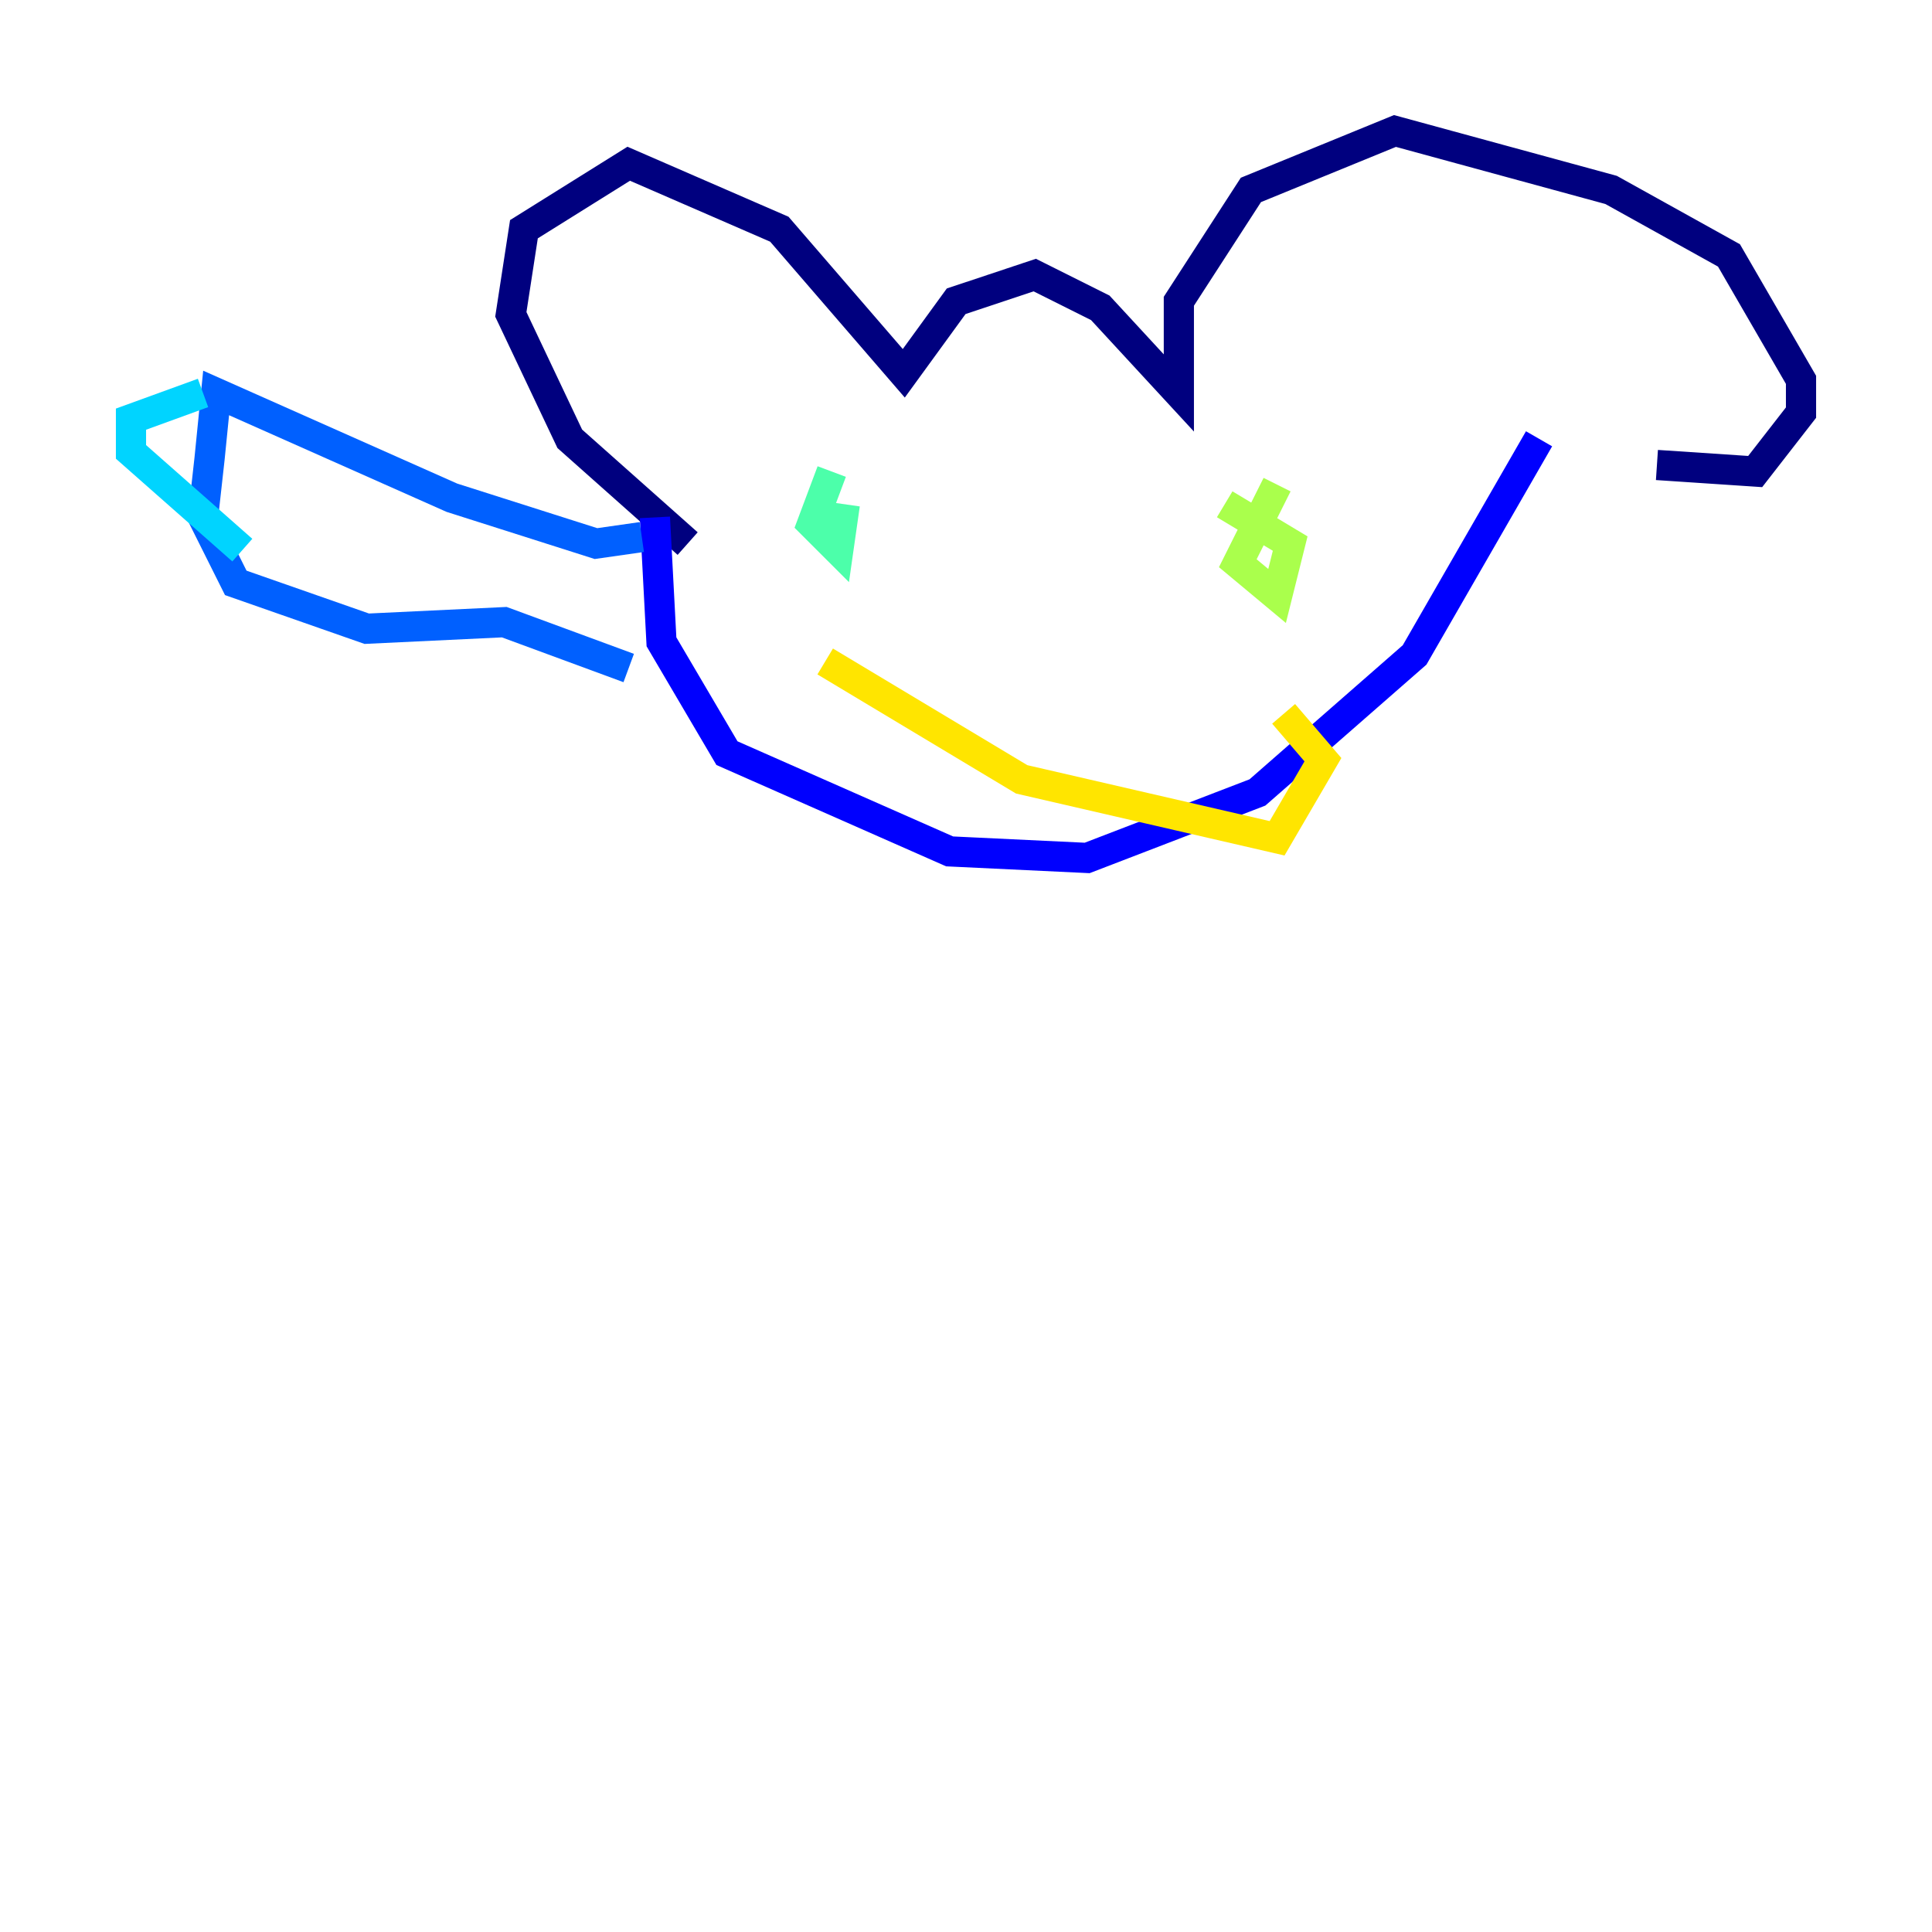 <?xml version="1.0" encoding="utf-8" ?>
<svg baseProfile="tiny" height="128" version="1.2" viewBox="0,0,128,128" width="128" xmlns="http://www.w3.org/2000/svg" xmlns:ev="http://www.w3.org/2001/xml-events" xmlns:xlink="http://www.w3.org/1999/xlink"><defs /><polyline fill="none" points="45.559,36.014 37.749,29.071 33.844,20.827 34.712,15.186 41.654,10.848 51.634,15.186 59.878,24.732 63.349,19.959 68.556,18.224 72.895,20.393 78.102,26.034 78.102,19.959 82.875,12.583 92.42,8.678 106.739,12.583 114.549,16.922 119.322,25.166 119.322,27.336 116.285,31.241 109.776,30.807" stroke="#00007f" stroke-width="2" /><polyline fill="none" points="43.39,34.278 43.824,42.522 48.163,49.898 62.915,56.407 72.027,56.841 83.308,52.502 93.722,43.39 101.966,29.071" stroke="#0000fe" stroke-width="2" /><polyline fill="none" points="42.522,35.58 39.485,36.014 29.939,32.976 14.319,26.034 13.885,30.373 13.451,34.278 15.62,38.617 24.298,41.654 33.41,41.22 41.654,44.258" stroke="#0060ff" stroke-width="2" /><polyline fill="none" points="13.451,26.034 8.678,27.77 8.678,29.939 16.054,36.447" stroke="#00d4ff" stroke-width="2" /><polyline fill="none" points="55.105,31.241 53.803,34.712 55.539,36.447 55.973,33.41" stroke="#4cffaa" stroke-width="2" /><polyline fill="none" points="84.61,32.108 82.007,37.315 84.61,39.485 85.478,36.014 81.139,33.41" stroke="#aaff4c" stroke-width="2" /><polyline fill="none" points="54.671,43.824 67.688,51.634 84.61,55.539 87.647,50.332 85.044,47.295" stroke="#ffe500" stroke-width="2" /><polyline fill="none" points="11.281,28.203 11.281,28.203" stroke="#ff7a00" stroke-width="2" /><polyline fill="none" points="11.281,30.807 11.281,30.807" stroke="#fe1200" stroke-width="2" /><polyline fill="none" points="11.281,30.807 11.281,30.807" stroke="#7f0000" stroke-width="2" /></svg>